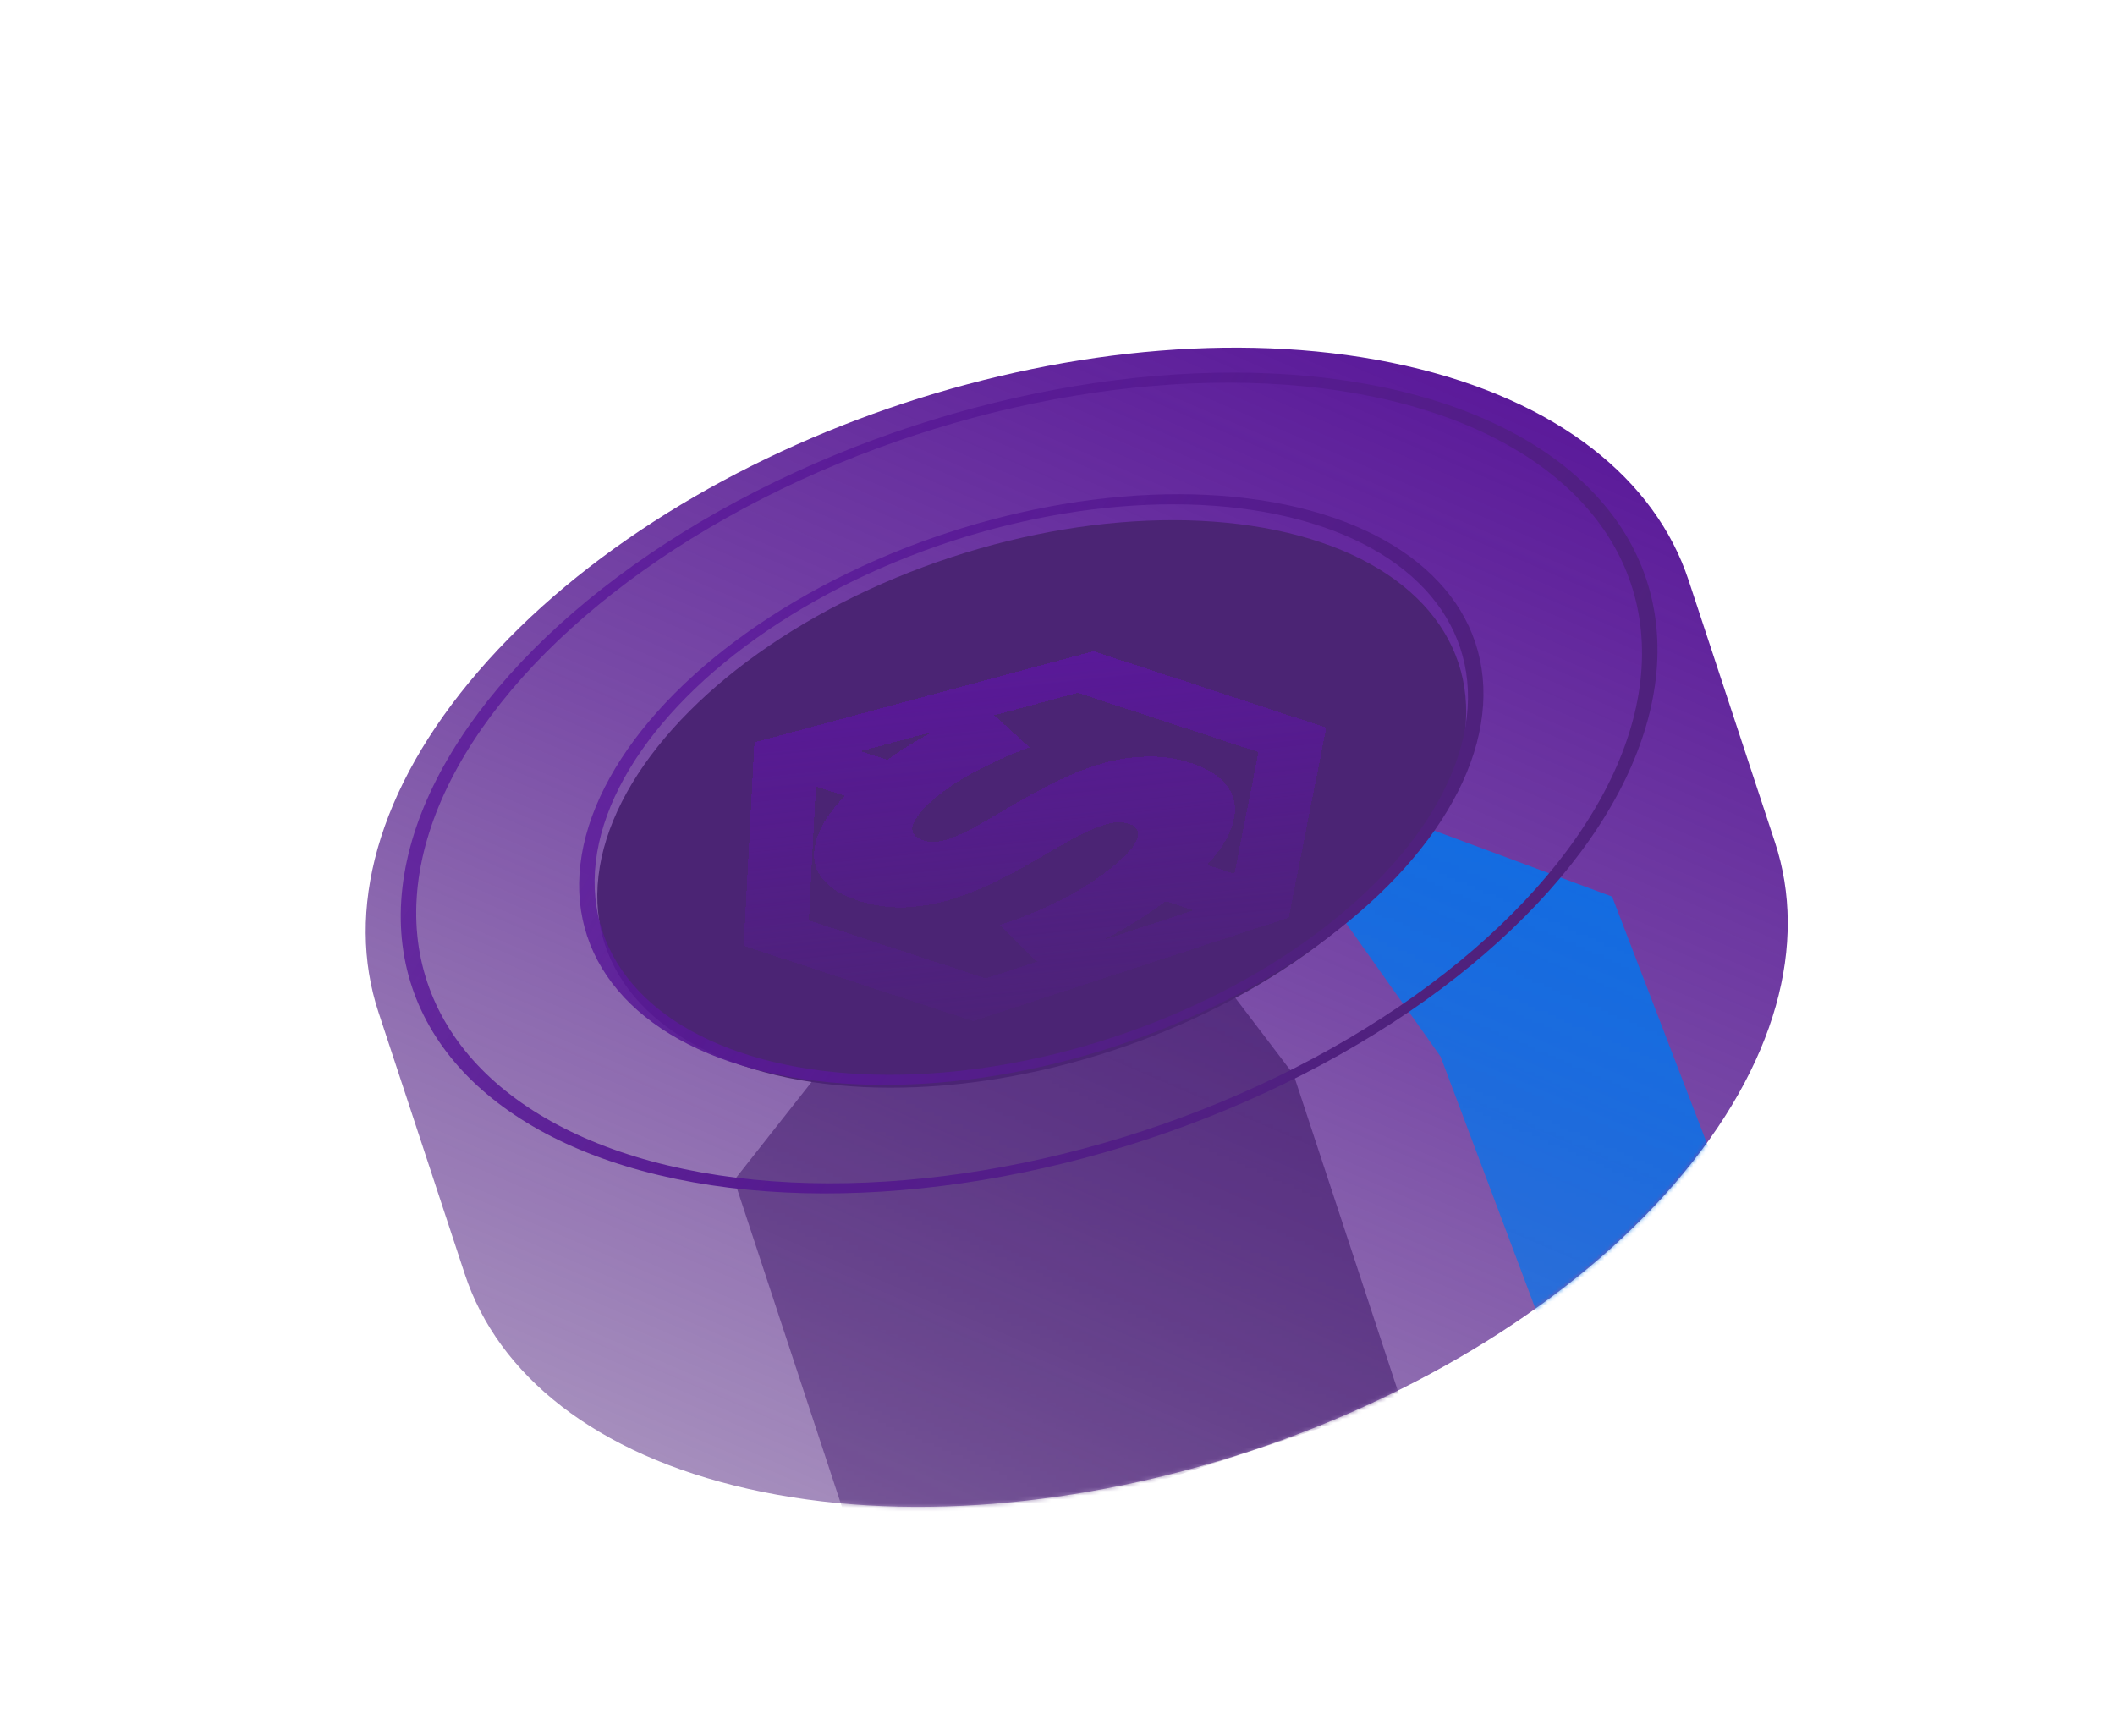 <svg width="524" height="430" viewBox="0 0 524 430" fill="none" xmlns="http://www.w3.org/2000/svg">
<path fill-rule="evenodd" clip-rule="evenodd" d="M115.159 315.679C123.373 340.601 147.433 360.3 185.391 368.869C261.308 386.008 364.071 352.137 414.918 293.217C440.342 263.757 447.974 233.612 439.759 208.691L418.362 143.77C410.147 118.849 386.088 99.15 348.129 90.58C272.213 73.442 169.45 107.312 118.602 166.233C93.178 195.693 85.547 225.837 93.761 250.759L115.159 315.679Z" fill="url(#paint0_linear_175_4569)"/>
<mask id="mask0_175_4569" style="mask-type:alpha" maskUnits="userSpaceOnUse" x="90" y="86" width="353" height="288">
<path fill-rule="evenodd" clip-rule="evenodd" d="M115.156 315.678C123.37 340.599 147.43 360.299 185.388 368.868C261.305 386.006 364.068 352.136 414.915 293.215C440.339 263.755 447.971 233.611 439.756 208.689L418.359 143.769C410.144 118.847 386.085 99.148 348.126 90.579C272.21 73.44 169.447 107.311 118.599 166.231C93.175 195.691 85.544 225.836 93.758 250.758L115.156 315.678Z" fill="url(#paint1_linear_175_4569)"/>
</mask>
<g mask="url(#mask0_175_4569)">
<path d="M262.548 190.041L320.482 266.198L347.192 347.234L214.41 390.999L181.908 292.389L262.548 190.041Z" fill="#4B2474"/>
<path d="M303.632 186.604L399.413 222.144L428.632 298.204L418.737 308.14L406.789 316.769L394.353 325.016L383.116 331.426L356.91 261.77L303.632 186.604Z" fill="#0574EB"/>
</g>
<g filter="url(#filter0_i_175_4569)">
<circle cx="90.904" cy="90.904" r="90.904" transform="matrix(0.666 -0.746 0.979 0.204 106.081 245.209)" fill="#4B2474"/>
</g>
<circle cx="129.863" cy="129.863" r="129.863" transform="matrix(0.666 -0.746 0.979 0.204 41.345 264.379)" stroke="url(#paint2_linear_175_4569)" stroke-width="3.237"/>
<ellipse cx="92.994" cy="92.994" rx="92.994" ry="92.994" transform="matrix(0.666 -0.746 0.979 0.204 102.533 246.015)" stroke="url(#paint3_linear_175_4569)" stroke-width="3.237"/>
<g filter="url(#filter1_di_175_4569)">
<path fill-rule="evenodd" clip-rule="evenodd" d="M186.904 174.925L184.255 225.315L241.097 243.977L319.288 218.352L328.593 171.262L270.921 152.328L186.904 174.925ZM244.231 233.4L200.4 219.01L202.144 185.836L209.315 188.191C206.361 191.248 204.297 194.112 203.123 196.783C201.3 200.93 201.219 204.48 202.88 207.432C204.6 210.335 207.769 212.545 212.387 214.061C216.491 215.408 220.553 215.985 224.57 215.791C228.515 215.573 232.369 214.879 236.132 213.707C239.821 212.511 243.426 211.047 246.944 209.314C250.523 207.531 253.888 205.713 257.04 203.86C260.252 201.957 263.226 200.251 265.963 198.743C268.7 197.234 271.234 196.106 273.566 195.359C275.898 194.611 277.944 194.526 279.703 195.104C280.949 195.513 281.692 196.17 281.933 197.074C282.16 197.905 281.824 199.033 280.927 200.457C279.956 201.858 278.254 203.569 275.821 205.59C272.201 208.596 267.854 211.399 262.782 213.998C257.696 216.523 252.659 218.583 247.67 220.177L256.909 229.245L244.231 233.4ZM273.581 223.782L295.67 216.542L288.785 214.282C284.718 217.328 280.316 220.146 275.577 222.737C274.907 223.095 274.242 223.443 273.581 223.782ZM299.054 205.274L305.826 207.497L311.784 177.349L267.036 162.657L246.364 168.217L255.077 176.187C250.13 178.001 245.726 179.96 241.865 182.062C237.931 184.14 234.599 186.313 231.869 188.58C229.436 190.601 227.807 192.336 226.983 193.785C226.086 195.21 225.824 196.362 226.197 197.241C226.57 198.12 227.417 198.776 228.736 199.209C230.422 199.762 232.401 199.69 234.673 198.992C236.932 198.22 239.43 197.08 242.167 195.572C244.89 193.99 247.827 192.272 250.98 190.419C254.191 188.516 257.557 186.698 261.075 184.965C264.58 183.158 268.214 181.669 271.977 180.498C275.667 179.302 279.491 178.632 283.449 178.487C287.394 178.269 291.382 178.822 295.413 180.145C299.884 181.613 302.987 183.836 304.721 186.812C306.442 189.715 306.39 193.24 304.567 197.387C303.515 199.833 301.677 202.462 299.054 205.274ZM230.854 172.389L213.285 177.115L219.811 179.257C222.612 177.248 225.61 175.344 228.804 173.544C229.485 173.149 230.169 172.764 230.854 172.389Z" fill="url(#paint4_linear_175_4569)" shape-rendering="crispEdges"/>
</g>
<defs>
<filter id="filter0_i_175_4569" x="147.972" y="125.609" width="215.298" height="140.623" filterUnits="userSpaceOnUse" color-interpolation-filters="sRGB">
<feFlood flood-opacity="0" result="BackgroundImageFix"/>
<feBlend mode="normal" in="SourceGraphic" in2="BackgroundImageFix" result="shape"/>
<feColorMatrix in="SourceAlpha" type="matrix" values="0 0 0 0 0 0 0 0 0 0 0 0 0 0 0 0 0 0 127 0" result="hardAlpha"/>
<feOffset dy="3.237"/>
<feComposite in2="hardAlpha" operator="arithmetic" k2="-1" k3="1"/>
<feColorMatrix type="matrix" values="0 0 0 0 0.282 0 0 0 0 0.153 0 0 0 0 0.416 0 0 0 1 0"/>
<feBlend mode="normal" in2="shape" result="effect1_innerShadow_175_4569"/>
</filter>
<filter id="filter1_di_175_4569" x="184.255" y="152.328" width="144.338" height="97.65" filterUnits="userSpaceOnUse" color-interpolation-filters="sRGB">
<feFlood flood-opacity="0" result="BackgroundImageFix"/>
<feColorMatrix in="SourceAlpha" type="matrix" values="0 0 0 0 0 0 0 0 0 0 0 0 0 0 0 0 0 0 127 0" result="hardAlpha"/>
<feOffset dy="6"/>
<feComposite in2="hardAlpha" operator="out"/>
<feColorMatrix type="matrix" values="0 0 0 0 0 0 0 0 0 0 0 0 0 0 0 0 0 0 0.25 0"/>
<feBlend mode="normal" in2="BackgroundImageFix" result="effect1_dropShadow_175_4569"/>
<feBlend mode="normal" in="SourceGraphic" in2="effect1_dropShadow_175_4569" result="shape"/>
<feColorMatrix in="SourceAlpha" type="matrix" values="0 0 0 0 0 0 0 0 0 0 0 0 0 0 0 0 0 0 127 0" result="hardAlpha"/>
<feOffset dy="3"/>
<feComposite in2="hardAlpha" operator="arithmetic" k2="-1" k3="1"/>
<feColorMatrix type="matrix" values="0 0 0 0 0 0 0 0 0 0.482 0 0 0 0 1 0 0 0 1 0"/>
<feBlend mode="normal" in2="shape" result="effect2_innerShadow_175_4569"/>
</filter>
<linearGradient id="paint0_linear_175_4569" x1="318.699" y1="68.632" x2="185.368" y2="377.318" gradientUnits="userSpaceOnUse">
<stop stop-color="#5A189A"/>
<stop offset="0.465" stop-color="#561B90" stop-opacity="0.8"/>
<stop offset="1" stop-color="#4F217D" stop-opacity="0.5"/>
</linearGradient>
<linearGradient id="paint1_linear_175_4569" x1="318.696" y1="68.63" x2="185.365" y2="377.317" gradientUnits="userSpaceOnUse">
<stop stop-color="#5A189A"/>
<stop offset="0.465" stop-color="#561B90" stop-opacity="0.8"/>
<stop offset="1" stop-color="#4F217D" stop-opacity="0.5"/>
</linearGradient>
<linearGradient id="paint2_linear_175_4569" x1="156.961" y1="2.099" x2="200.324" y2="237.533" gradientUnits="userSpaceOnUse">
<stop stop-color="#5A189A" stop-opacity="0.8"/>
<stop offset="0.505" stop-color="#561B90"/>
<stop offset="1" stop-color="#4F217D"/>
</linearGradient>
<linearGradient id="paint3_linear_175_4569" x1="112.399" y1="1.503" x2="143.451" y2="170.095" gradientUnits="userSpaceOnUse">
<stop stop-color="#5A189A" stop-opacity="0.8"/>
<stop offset="0.505" stop-color="#561B90"/>
<stop offset="1" stop-color="#4F217D"/>
</linearGradient>
<linearGradient id="paint4_linear_175_4569" x1="211.977" y1="154.088" x2="221.702" y2="247.257" gradientUnits="userSpaceOnUse">
<stop stop-color="#5A189A"/>
<stop offset="0.465" stop-color="#561B90" stop-opacity="0.8"/>
<stop offset="1" stop-color="#4F217D" stop-opacity="0.5"/>
</linearGradient>
</defs>
</svg>
